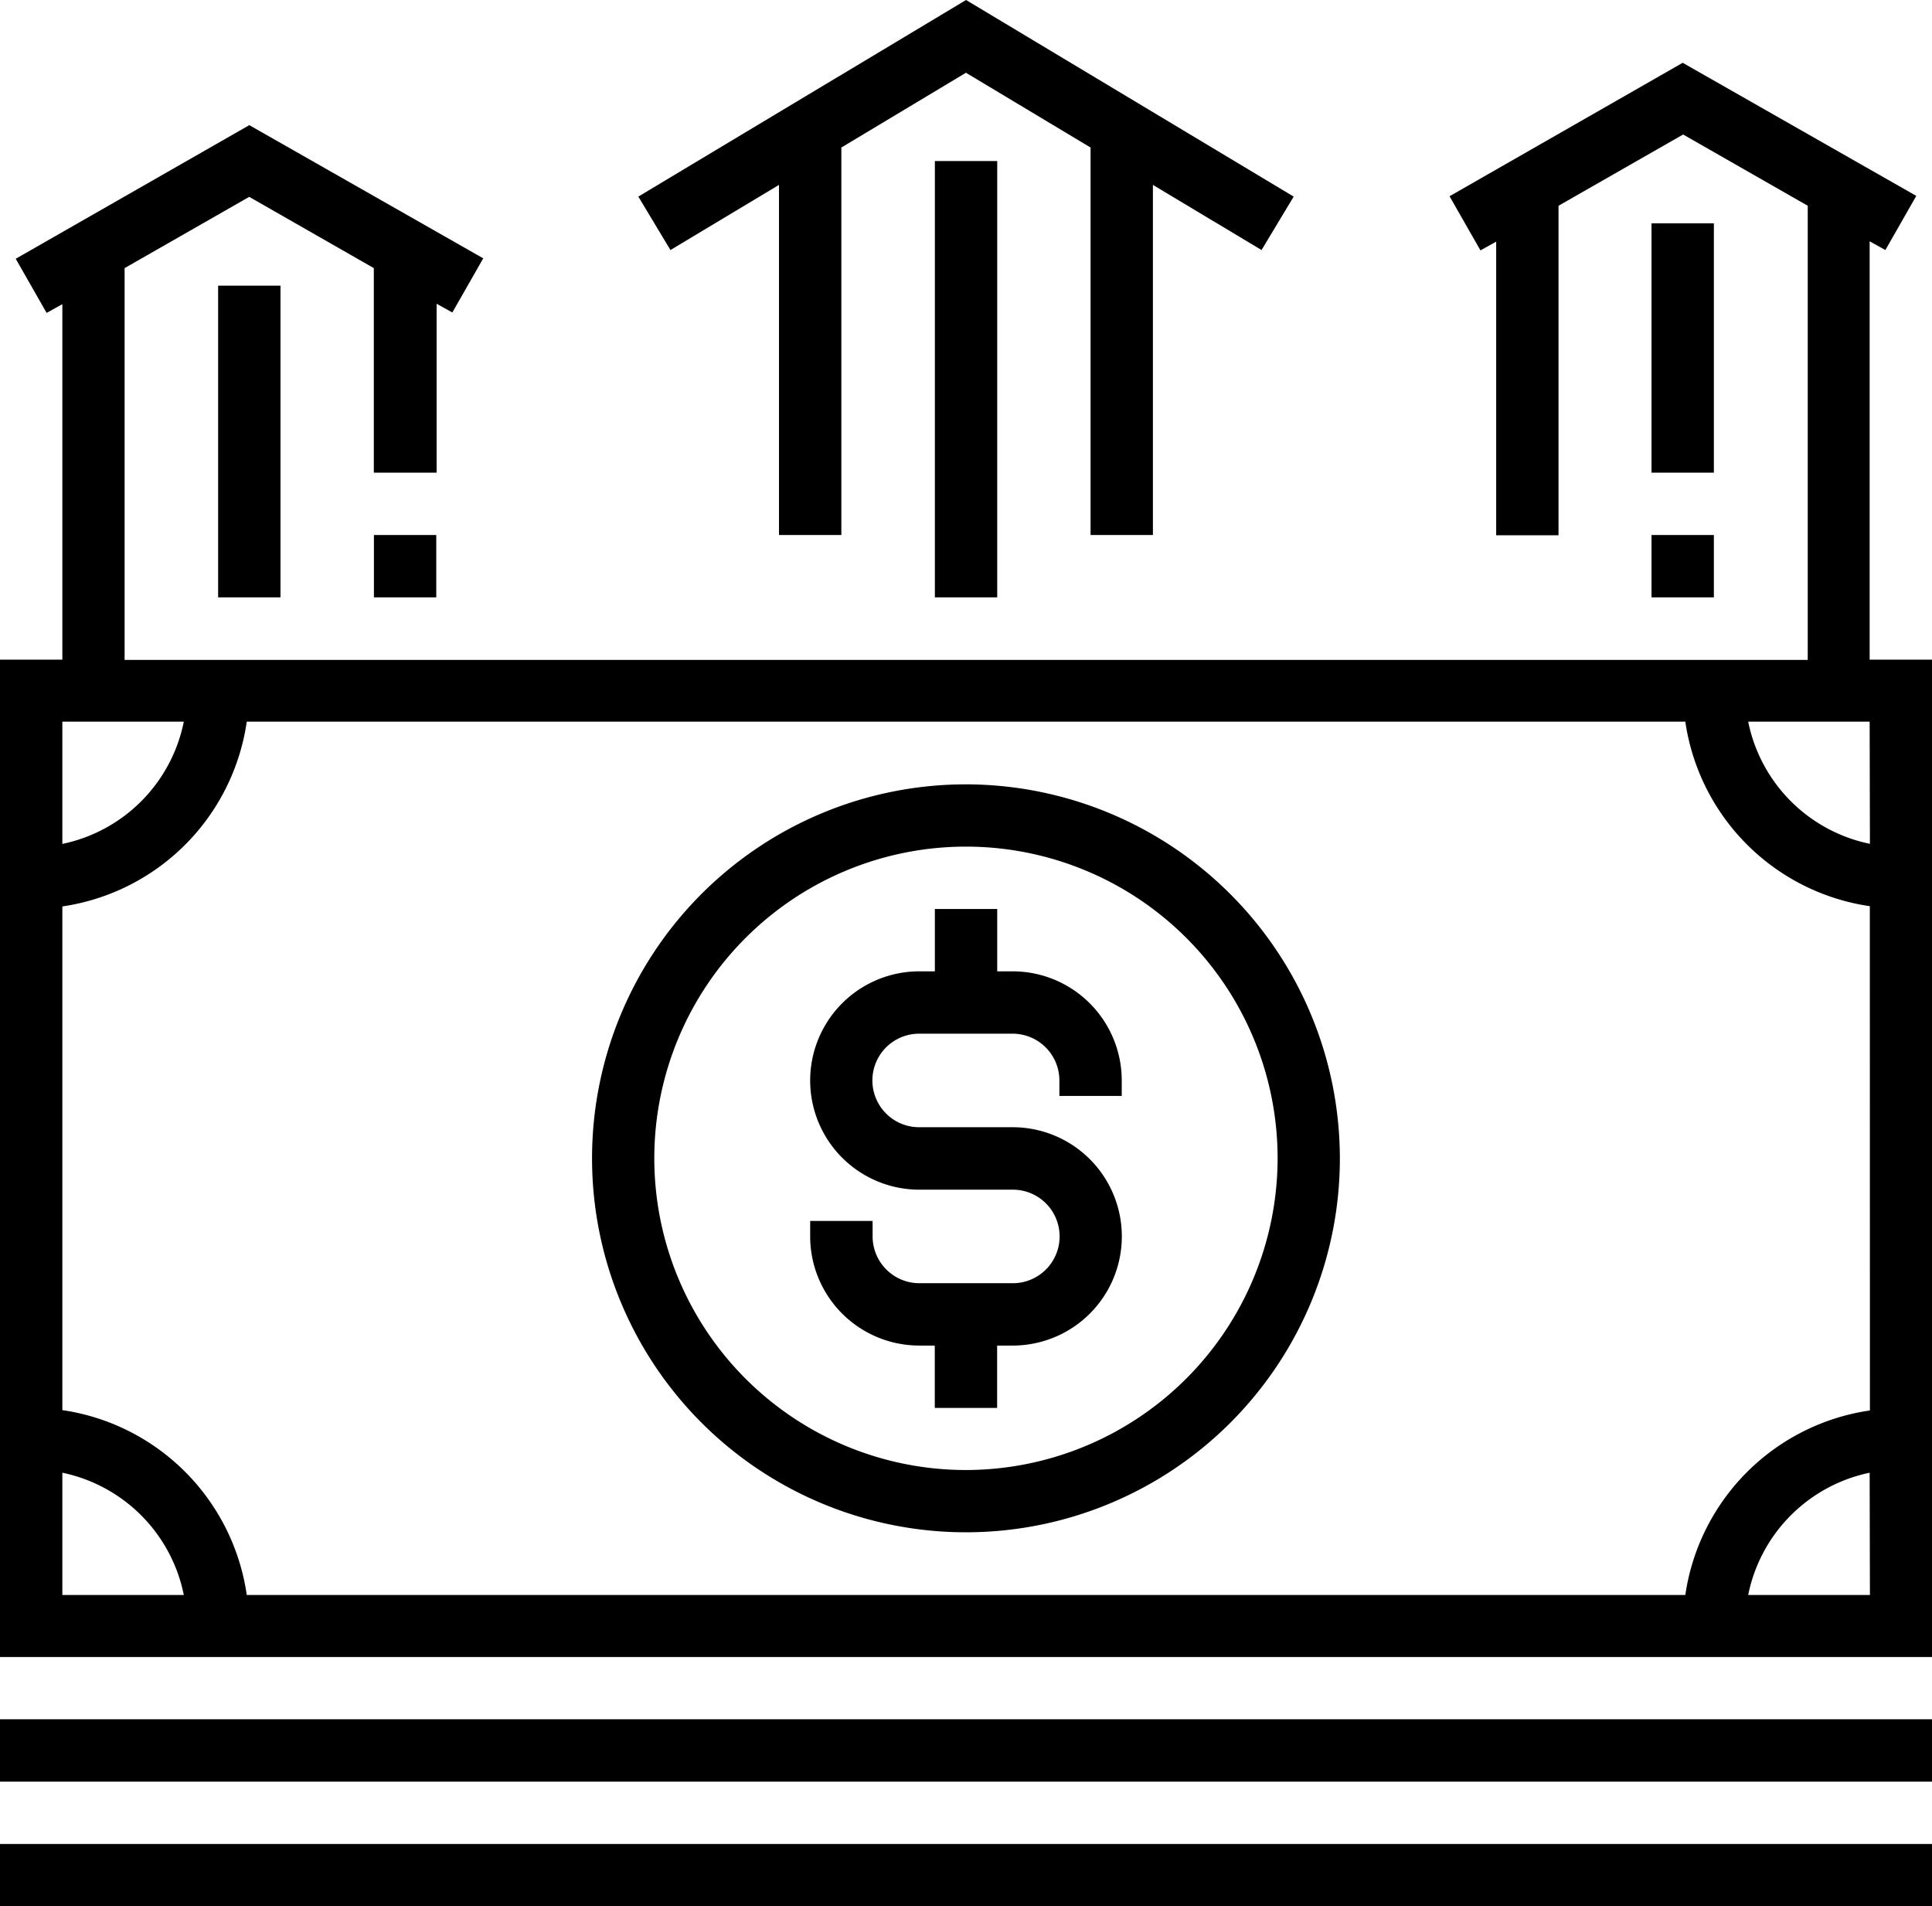 <svg xmlns="http://www.w3.org/2000/svg" width="22.125" height="21.828" viewBox="0 0 22.125 21.828">
  <g id="incentive-svgrepo-com" transform="translate(0 -3.336)">
    <g id="Group_192" data-name="Group 192" transform="translate(0 3.336)">
      <g id="Group_191" data-name="Group 191">
        <path id="Path_178" data-name="Path 178" d="M21.411,26.29V21.5l.18.1.354-.62L19.27,19.456,16.6,20.984l.354.62.18-.1v3.362h.714V21.093l1.427-.816,1.427.816v5.2H1.427V21.807l1.427-.816,1.427.816v2.342H5V22.215l.18.1.354-.62L2.855,20.17.18,21.7l.354.62.18-.1V26.29H0V37.71H22.125V26.29ZM.714,27H2.105A1.79,1.79,0,0,1,.714,28.4ZM.714,37V35.6A1.79,1.79,0,0,1,2.105,37Zm20.7,0H20.02A1.79,1.79,0,0,1,21.411,35.6Zm0-2.113A2.5,2.5,0,0,0,19.3,37H2.826A2.5,2.5,0,0,0,.714,34.883V29.116A2.5,2.5,0,0,0,2.826,27H19.3a2.5,2.5,0,0,0,2.113,2.113Zm0-6.488A1.79,1.79,0,0,1,20.02,27h1.391Z" transform="translate(0 -18.737)"/>
        <path id="Path_179" data-name="Path 179" d="M156.282,204.664a4.282,4.282,0,1,0,4.282,4.282A4.287,4.287,0,0,0,156.282,204.664Zm0,7.851a3.569,3.569,0,1,1,3.569-3.569A3.573,3.573,0,0,1,156.282,212.515Z" transform="translate(-145.22 -195.683)"/>
        <rect id="Rectangle_983" data-name="Rectangle 983" width="22.125" height="0.714" transform="translate(0 19.686)"/>
        <rect id="Rectangle_984" data-name="Rectangle 984" width="22.125" height="0.714" transform="translate(0 21.114)"/>
        <rect id="Rectangle_985" data-name="Rectangle 985" width="0.714" height="0.714" transform="translate(18.913 6.126)"/>
        <rect id="Rectangle_986" data-name="Rectangle 986" width="0.714" height="2.855" transform="translate(18.913 2.557)"/>
        <rect id="Rectangle_987" data-name="Rectangle 987" width="0.714" height="3.569" transform="translate(2.498 3.271)"/>
        <path id="Path_180" data-name="Path 180" d="M165.491,5.453V9.462h.714V5.025l1.427-.856,1.427.856V9.462h.714V5.453l1.244.746.368-.612-3.752-2.251L163.88,5.587l.368.612Z" transform="translate(-156.57 -3.336)"/>
        <rect id="Rectangle_988" data-name="Rectangle 988" width="0.714" height="4.996" transform="translate(10.706 1.844)"/>
        <rect id="Rectangle_989" data-name="Rectangle 989" width="0.714" height="0.714" transform="translate(4.282 6.126)"/>
        <path id="Path_181" data-name="Path 181" d="M210.32,237.378h-.178v-.714h-.714v.714h-.178a1.249,1.249,0,1,0,0,2.5h1.071a.535.535,0,1,1,0,1.071h-1.071a.536.536,0,0,1-.535-.535v-.178H208v.178a1.25,1.25,0,0,0,1.249,1.249h.178v.714h.714v-.714h.178a1.249,1.249,0,1,0,0-2.5h-1.071a.535.535,0,0,1,0-1.071h1.071a.536.536,0,0,1,.535.535v.178h.714v-.178A1.25,1.25,0,0,0,210.32,237.378Z" transform="translate(-198.722 -226.256)"/>
      </g>
    </g>
  </g>
</svg>
